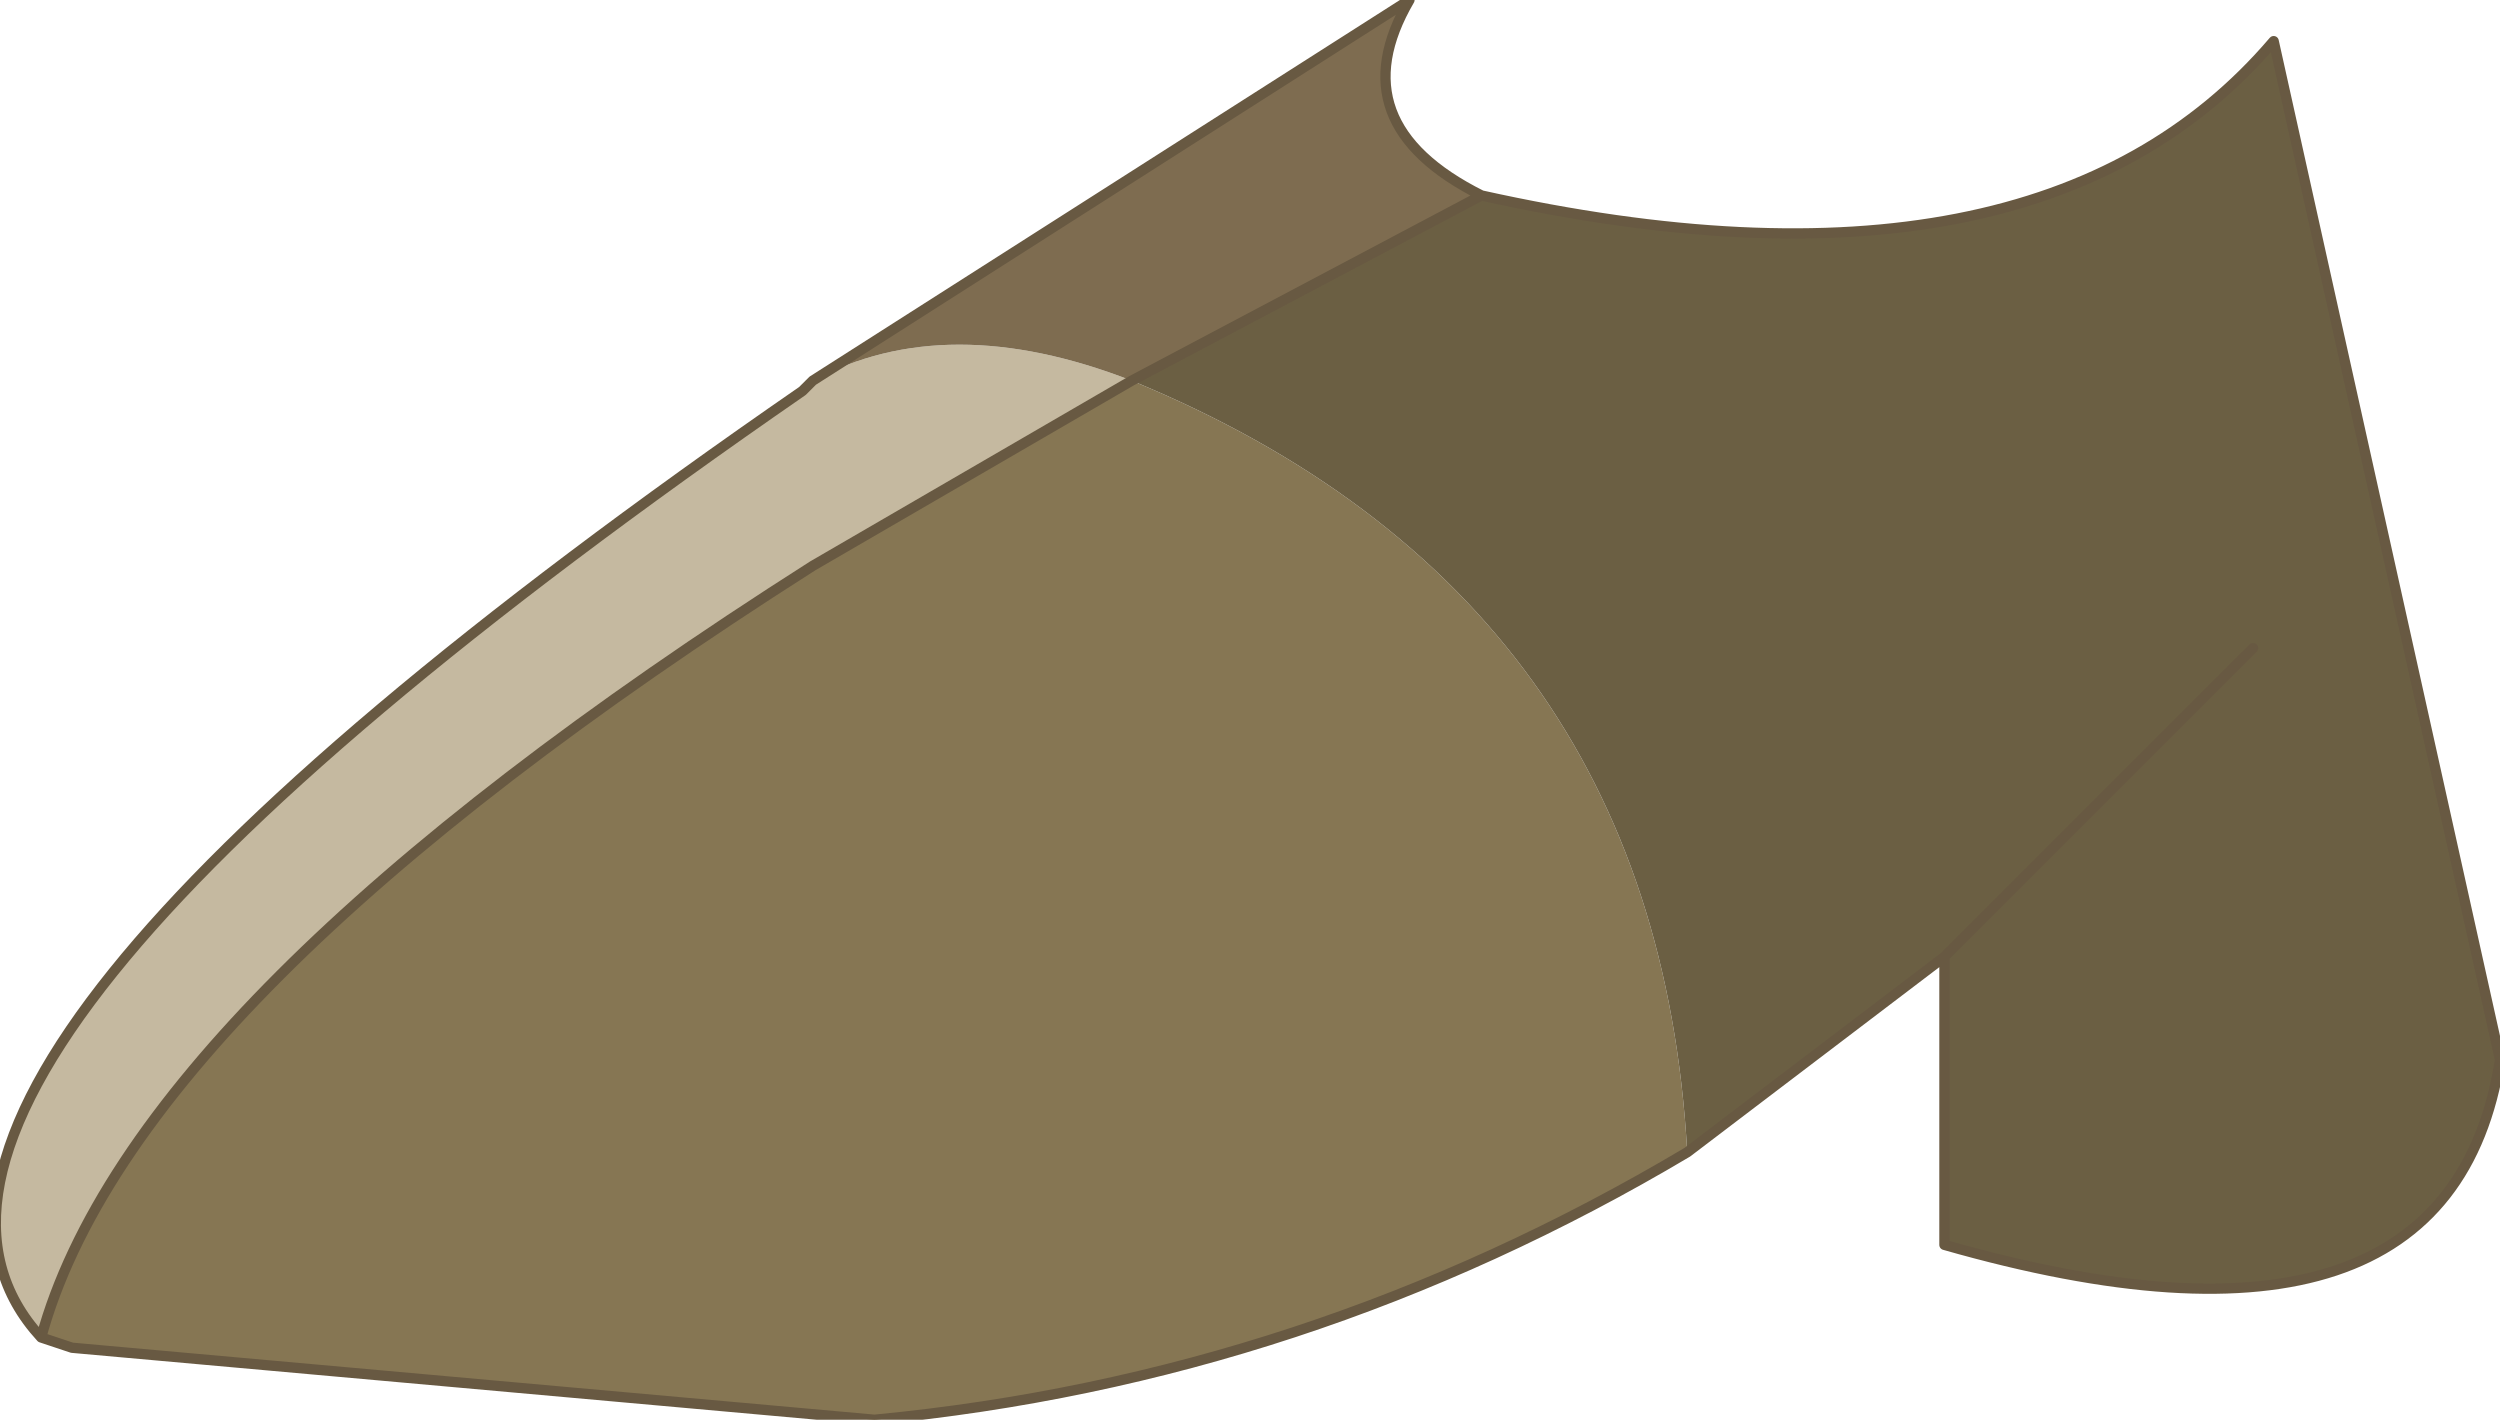 <?xml version="1.0" encoding="UTF-8" standalone="no"?>
<svg xmlns:xlink="http://www.w3.org/1999/xlink" height="6.9px" width="12.15px" xmlns="http://www.w3.org/2000/svg">
  <g transform="matrix(1.0, 0.0, 0.0, 1.0, 6.1, 1.35)">
    <path d="M-5.9 5.15 Q-7.05 3.9 -2.2 0.55 L-2.15 0.5 Q-1.5 0.15 -0.6 0.5 L-2.15 1.4 Q-5.45 3.5 -5.9 5.15" fill="#c5b9a0" fill-rule="evenodd" stroke="none"/>
    <path d="M2.1 4.25 Q0.25 5.35 -1.85 5.55 L-5.75 5.2 -5.9 5.15 Q-5.45 3.5 -2.15 1.4 L-0.6 0.5 Q1.95 1.55 2.1 4.25" fill="#867653" fill-rule="evenodd" stroke="none"/>
    <path d="M1.1 -0.4 Q3.8 0.2 4.95 -1.15 L6.05 3.8 Q5.8 5.4 3.35 4.7 L3.35 3.3 2.1 4.25 Q1.95 1.55 -0.6 0.5 L1.1 -0.4 M4.85 1.8 L3.35 3.3 4.85 1.8" fill="#6b5f43" fill-rule="evenodd" stroke="none"/>
    <path d="M-2.15 0.5 L0.75 -1.35 Q0.4 -0.75 1.1 -0.4 L-0.6 0.5 Q-1.5 0.15 -2.15 0.5" fill="#7e6c50" fill-rule="evenodd" stroke="none"/>
    <path d="M1.1 -0.4 Q3.8 0.2 4.95 -1.15 L6.05 3.8 Q5.8 5.4 3.35 4.7 L3.35 3.3 2.1 4.25 Q0.25 5.35 -1.85 5.55 L-5.75 5.2 -5.9 5.15 Q-7.05 3.9 -2.2 0.55 L-2.15 0.5 0.75 -1.35 Q0.4 -0.75 1.1 -0.4 L-0.6 0.5 -2.15 1.4 Q-5.45 3.5 -5.9 5.15 M3.35 3.3 L4.85 1.8" fill="none" stroke="#685942" stroke-linecap="round" stroke-linejoin="round" stroke-width="0.05"/>
  </g>
</svg>
